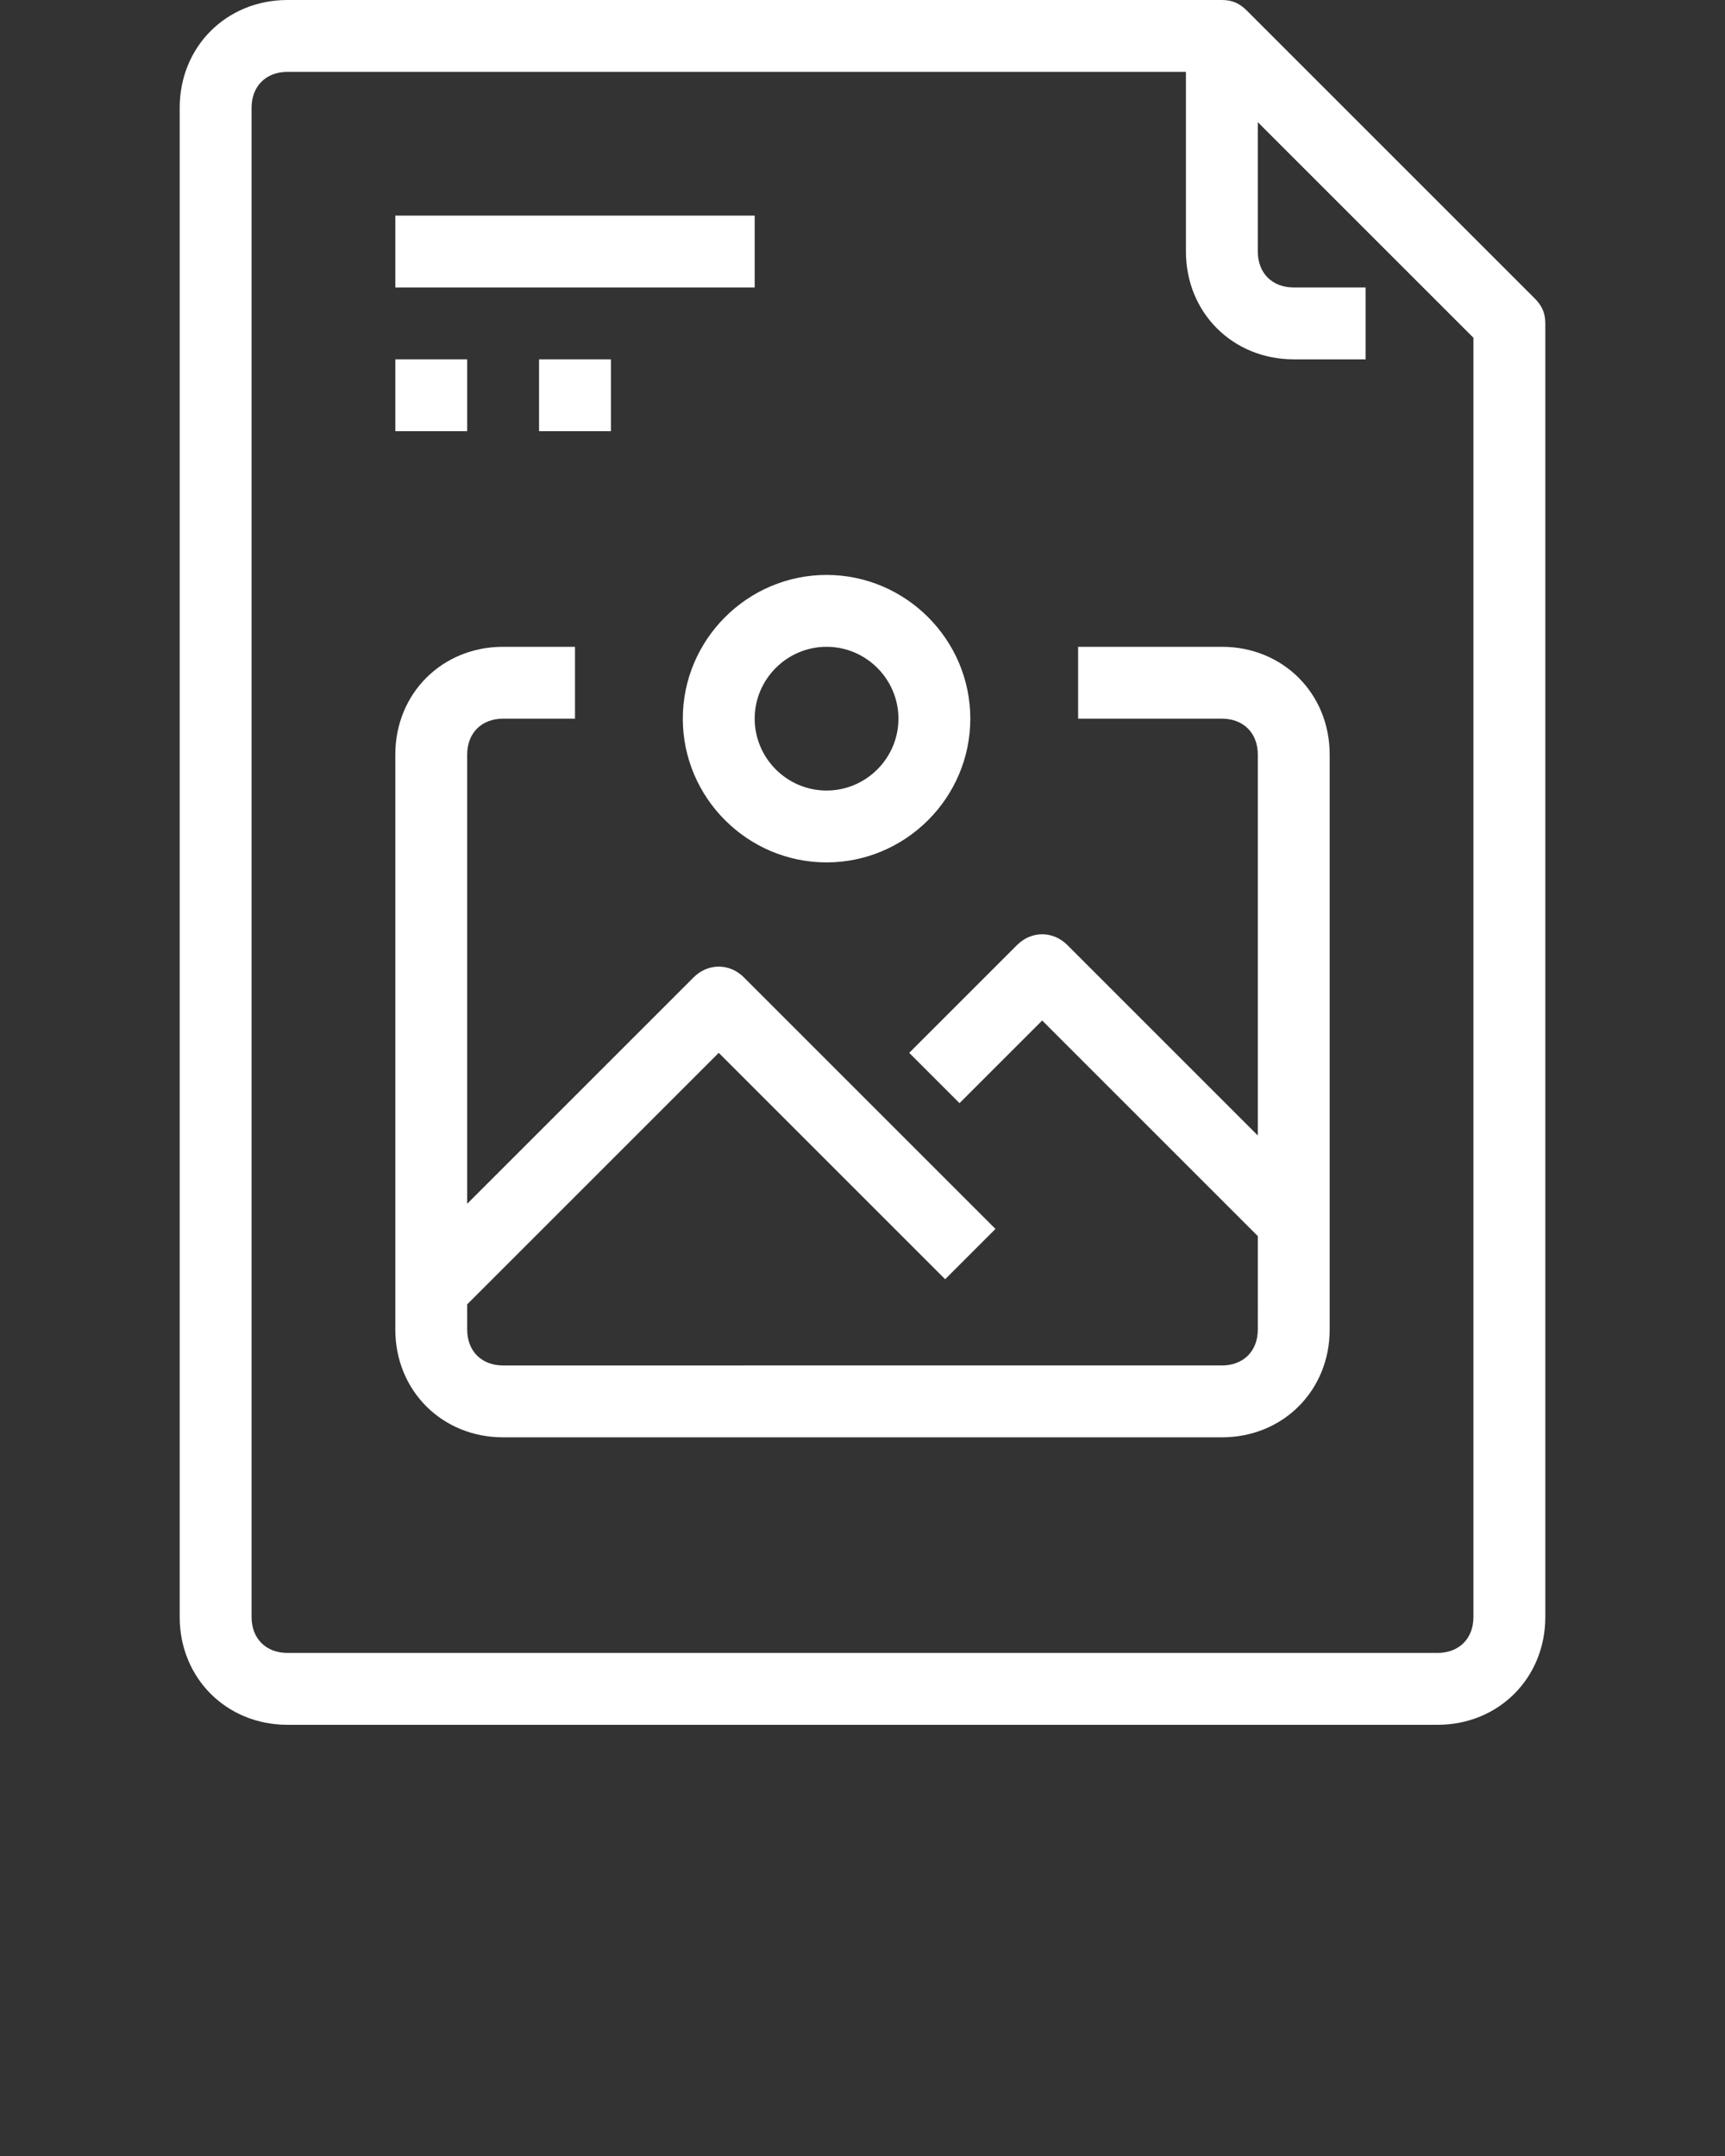 <?xml version="1.0" encoding="utf-8"?>
<!-- Generator: Adobe Illustrator 23.0.2, SVG Export Plug-In . SVG Version: 6.00 Build 0)  -->
<svg version="1.1" id="Layer_1" xmlns="http://www.w3.org/2000/svg" xmlns:xlink="http://www.w3.org/1999/xlink" x="0px" y="0px"
	 viewBox="0 0 48 60" style="enable-background:new 0 0 48 60;" xml:space="preserve">
<rect x="0" y="0" width="48" height="60" fill="#333333" stroke="none"/>
<style type="text/css">
	.st0{fill:#FFFFFF;}
</style>
<path class="st0" d="M11,6h10v2H11V6z"/>
<path class="st0" d="M11,10h2v2h-2V10z"/>
<path class="st0" d="M15,10h2v2h-2V10z"/>
<path class="st0" d="M42.7,8.3l-8-8C34.5,0.1,34.3,0,34,0H8C6.3,0,5,1.3,5,3l0,0v42c0,1.7,1.3,3,3,3h32c1.7,0,3-1.3,3-3V9
	C43,8.7,42.9,8.5,42.7,8.3z M41,45c0,0.6-0.4,1-1,1H8c-0.6,0-1-0.4-1-1V3c0-0.6,0.4-1,1-1h25v5c0,1.7,1.3,3,3,3h2V8h-2
	c-0.6,0-1-0.4-1-1V3.4l6,6V45z"/>
<path class="st0" d="M34,18h-4v2h4c0.6,0,1,0.4,1,1v10.6l-5.3-5.3c-0.4-0.4-1-0.4-1.4,0l-3,3l1.4,1.4l2.3-2.3l6,6V37
	c0,0.6-0.4,1-1,1H14c-0.6,0-1-0.4-1-1v-0.7l7-7l6.3,6.3l1.4-1.4l-7-7c-0.4-0.4-1-0.4-1.4,0L13,33.5V21c0-0.6,0.4-1,1-1h2v-2h-2
	c-1.7,0-3,1.3-3,3v16c0,1.7,1.3,3,3,3h20c1.7,0,3-1.3,3-3V21C37,19.3,35.7,18,34,18z"/>
<path class="st0" d="M19,20c0,2.2,1.8,4,4,4s4-1.8,4-4s-1.8-4-4-4S19,17.8,19,20z M23,18c1.1,0,2,0.9,2,2s-0.9,2-2,2s-2-0.9-2-2
	S21.9,18,23,18z"/>
</svg>
